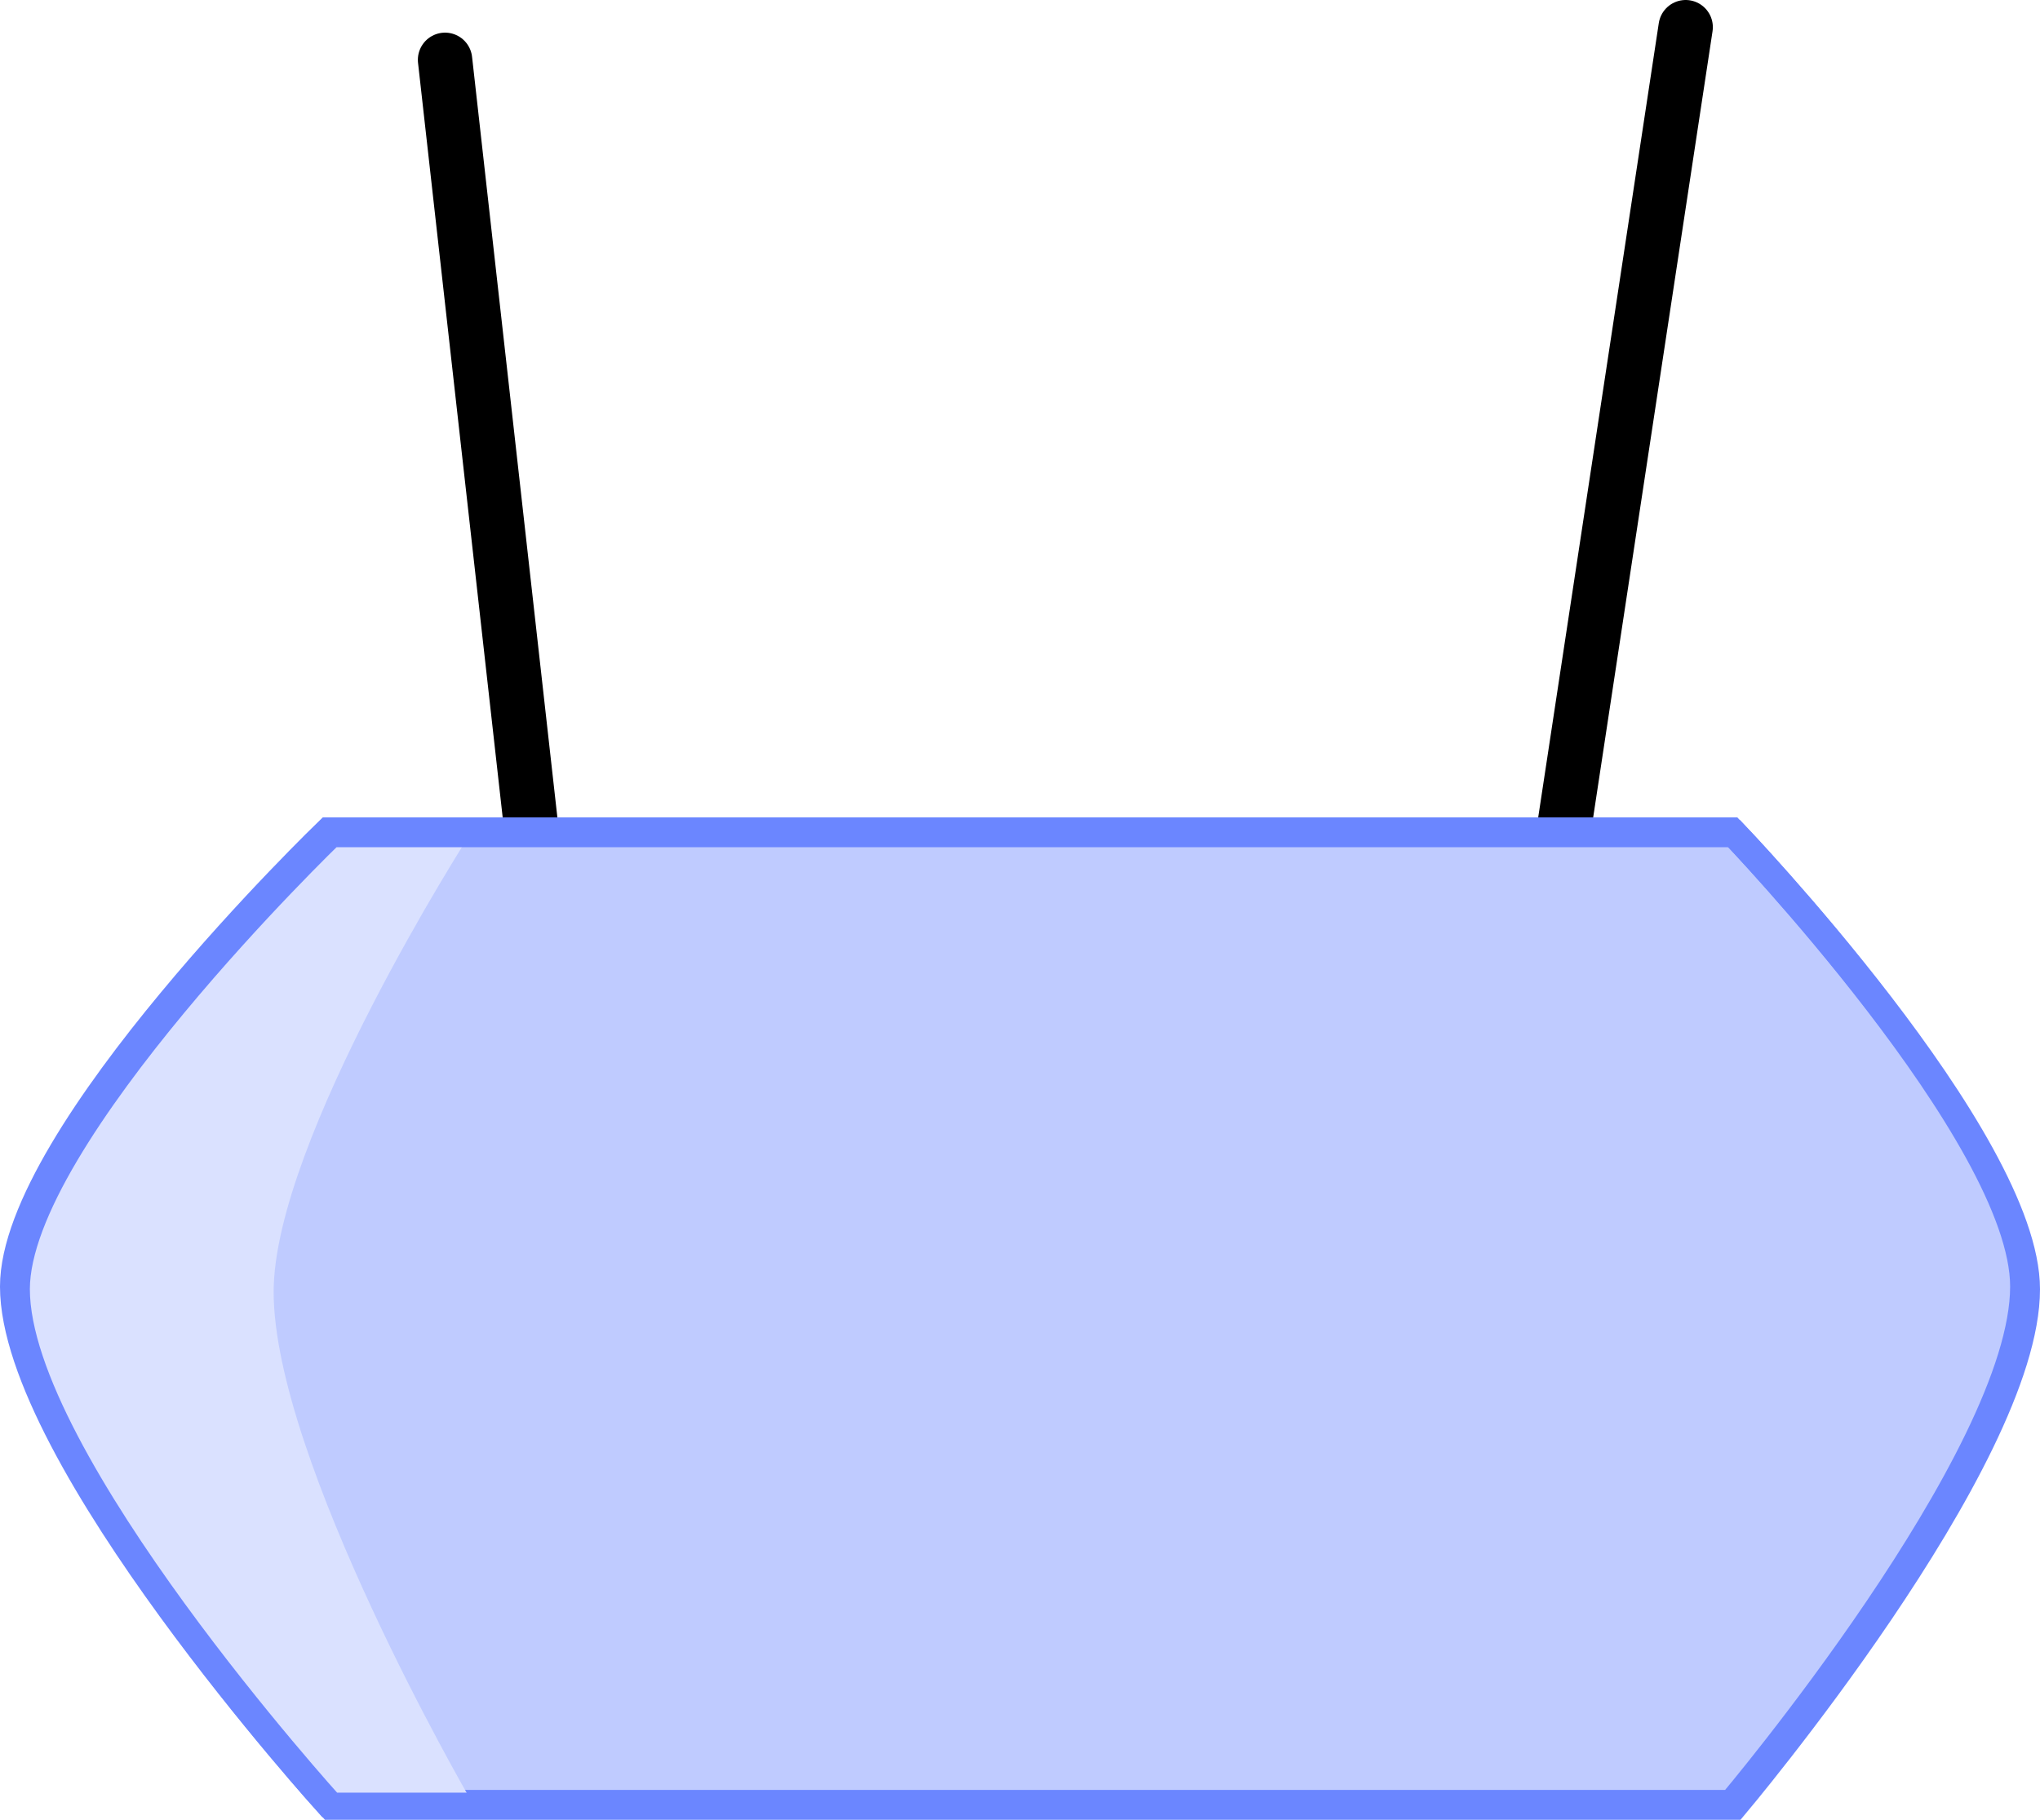 <svg version="1.1" xmlns="http://www.w3.org/2000/svg" xmlns:xlink="http://www.w3.org/1999/xlink" width="375.284" height="334.865" viewBox="0,0,375.284,334.865"><g transform="translate(-52.606,23.348)"><g data-paper-data="{&quot;isPaintingLayer&quot;:true}" fill-rule="nonzero" stroke-linejoin="miter" stroke-miterlimit="10" stroke-dasharray="" stroke-dashoffset="0" style="mix-blend-mode: normal"><path d="M362.706,-18.348l-25.526,168.168" fill="none" stroke="#000000" stroke-width="10" stroke-linecap="round"/><path d="M134.478,-12.342l18.018,160.661" fill="none" stroke="#000000" stroke-width="10" stroke-linecap="round"/><path d="M112.997,308.522c0,0 -57.892,-63.859 -57.892,-95.134c0,-28.022 57.892,-83.831 57.892,-83.831h258.14c0,0 53.757,56.09 53.757,83.831c0,31.448 -53.757,95.134 -53.757,95.134z" fill="#bfcbff" stroke="#6b86ff" stroke-width="5" stroke-linecap="butt"/><path d="M111.956,307.477c0,0 -55.556,-63.721 -55.556,-94.595c0,-27.879 55.556,-82.583 55.556,-82.583h27.027c0,0 -36.036,56.205 -36.036,84.084c0,30.874 36.036,93.093 36.036,93.093z" fill="#dae1ff" stroke="none" stroke-width="0" stroke-linecap="butt"/><path d="M113.493,309.017c0,0 -57.892,-63.859 -57.892,-95.134c0,-28.022 57.892,-83.831 57.892,-83.831h258.14c0,0 53.757,56.09 53.757,83.831c0,31.448 -53.757,95.134 -53.757,95.134z" fill="none" stroke="#6b86ff" stroke-width="5" stroke-linecap="butt"/></g></g></svg>